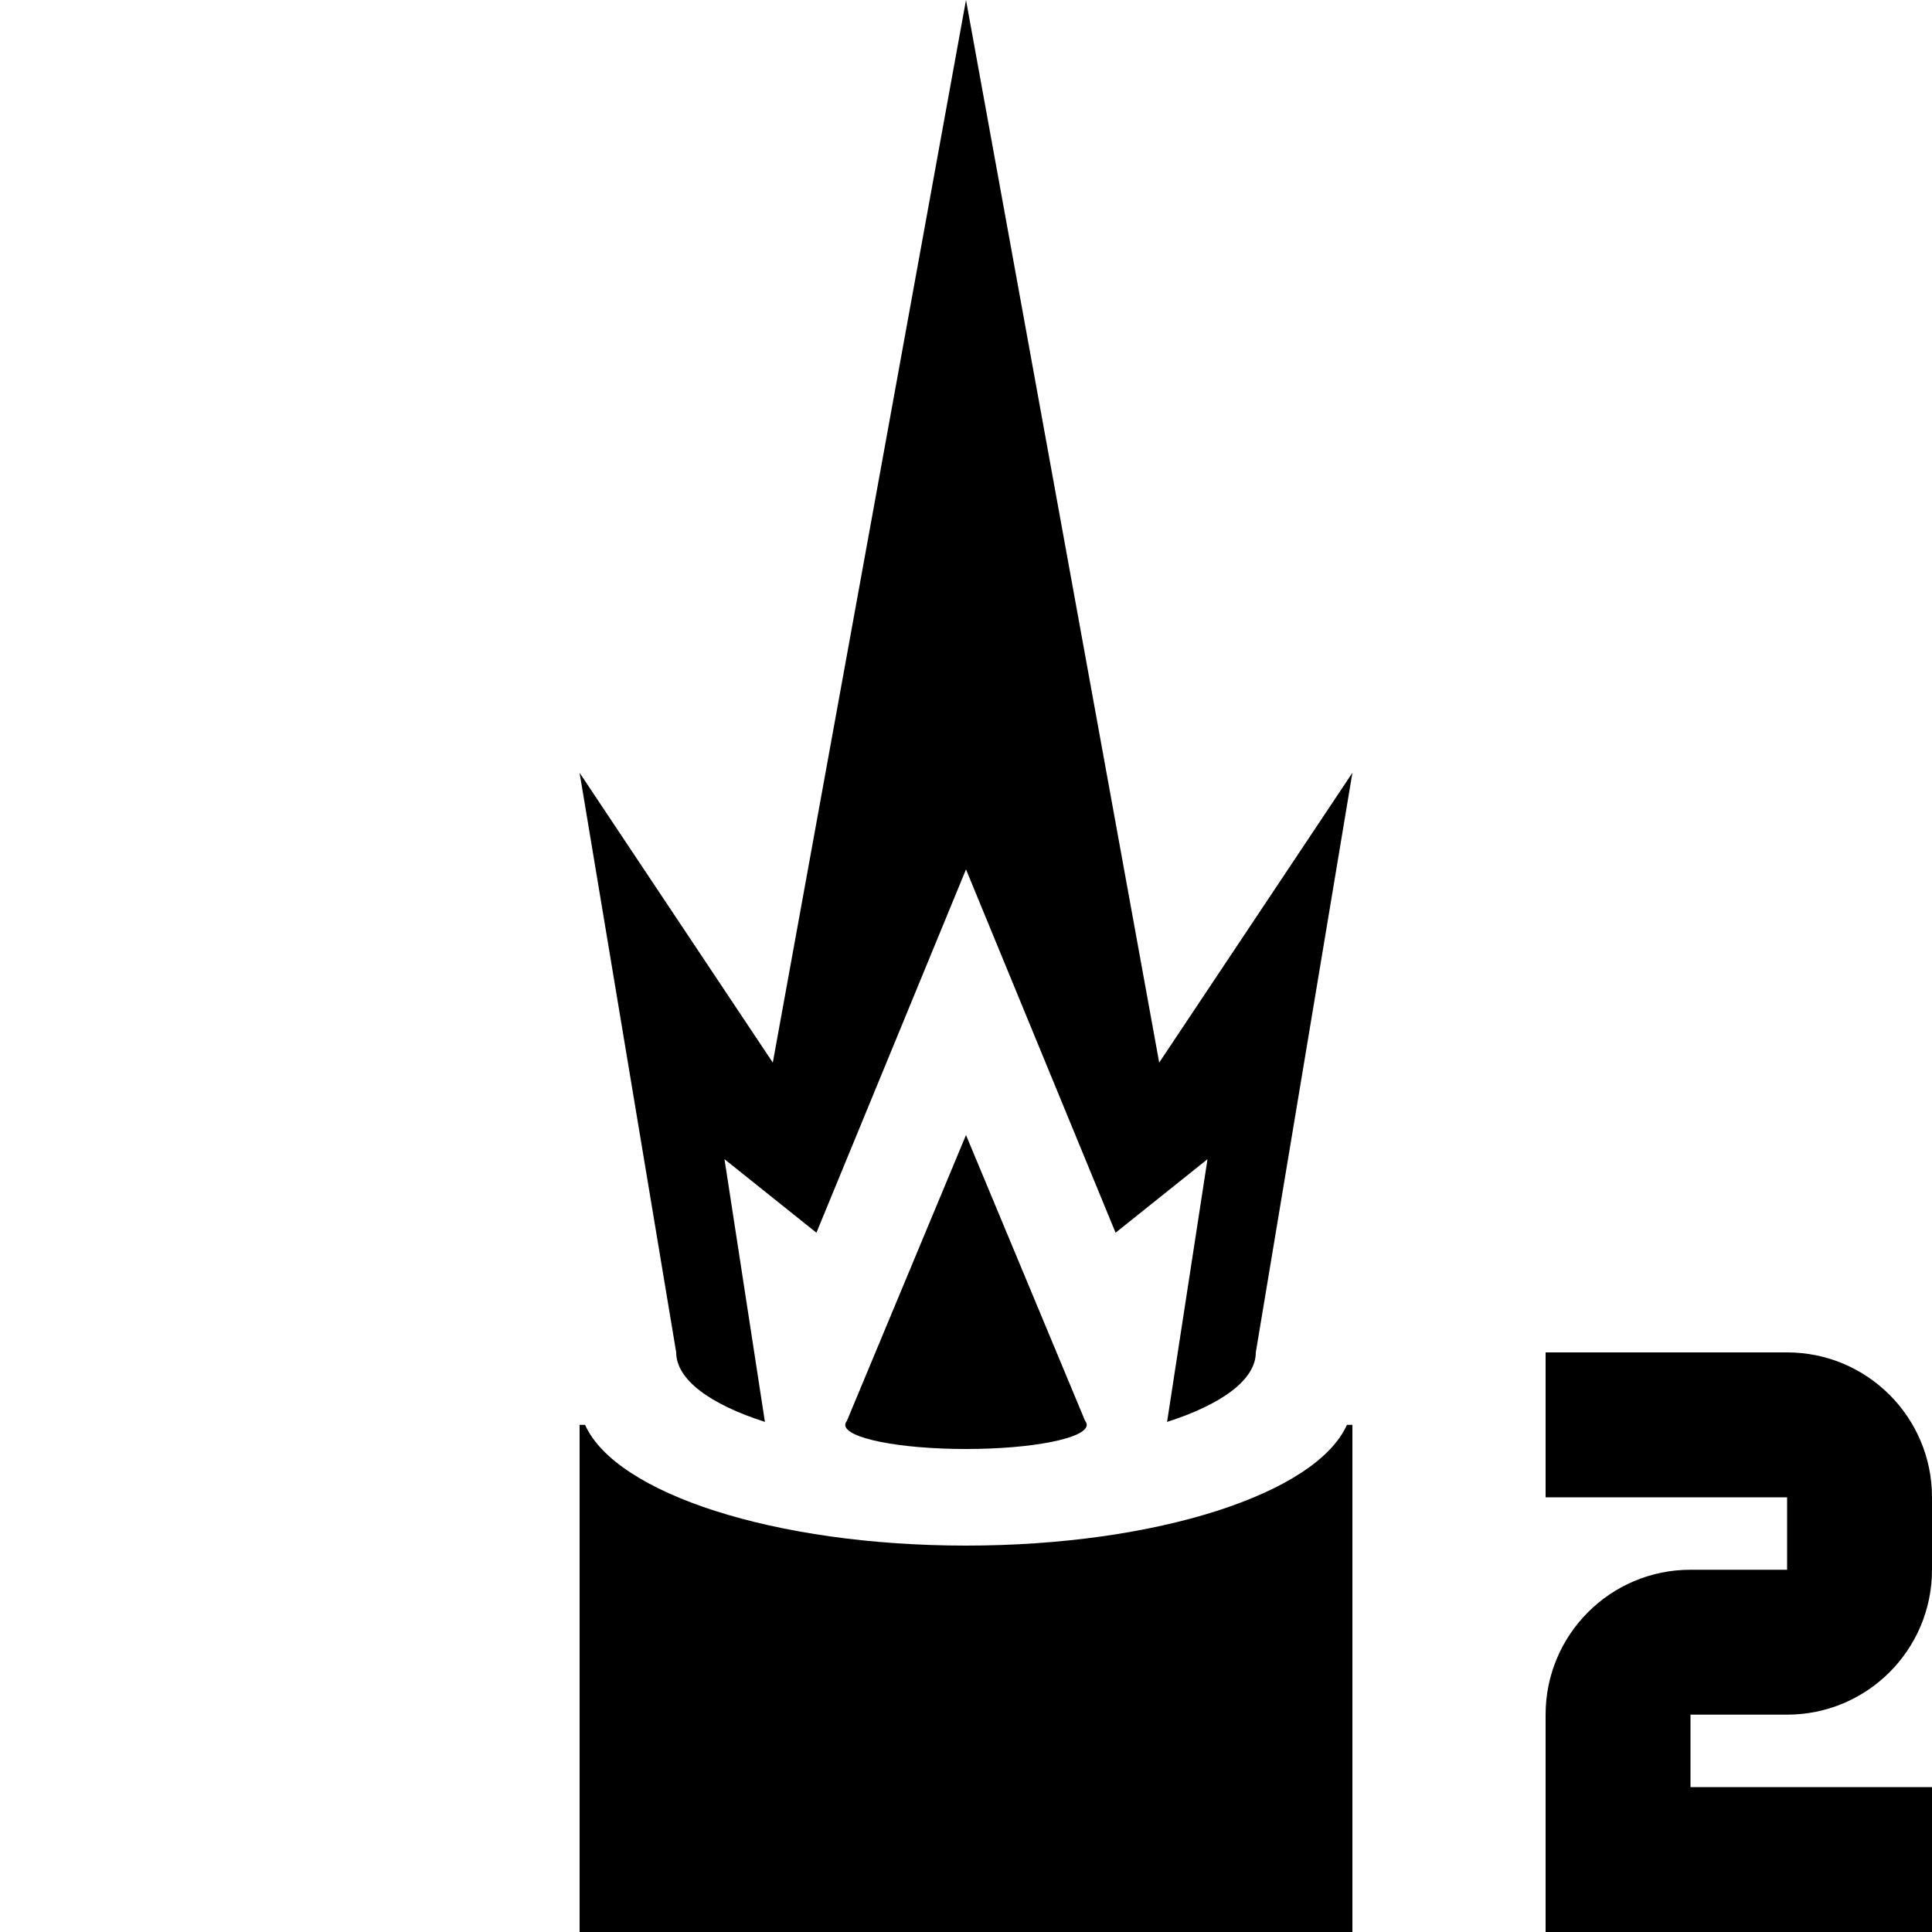 <?xml version="1.0" encoding="utf-8"?>
<!-- Generator: Adobe Illustrator 27.4.0, SVG Export Plug-In . SVG Version: 6.00 Build 0)  -->
<svg version="1.1" id="icon" xmlns="http://www.w3.org/2000/svg" xmlns:xlink="http://www.w3.org/1999/xlink" x="0px" y="0px"
	 viewBox="0 0 400 400" style="enable-background:new 0 0 400 400;" xml:space="preserve">
<path d="M200,320c-39.64,0-72.52-10.81-78.87-25H120v105h160V295h-1.13C272.52,309.19,239.64,320,200,320z"/>
<path d="M240,220L200,0l-40,220l-40-60l20,120c0,5.65,7.05,10.76,18.37,14.39L150,240l19.03,15.22L200,180l30.97,75.22L250,240
	l-8.37,54.39C252.95,290.76,260,285.65,260,280l20-120L240,220z"/>
<path d="M224.66,294.18L200,235l-24.66,59.18c-0.22,0.27-0.34,0.54-0.34,0.82c0,2.76,11.19,5,25,5s25-2.24,25-5
	C225,294.72,224.88,294.45,224.66,294.18z"/>
<path d="M370,280h-50v30h50v15h-20c-16.57,0-30,13.43-30,30v0v45h26.67H400v-30h-50v-15h20c16.57,0,30-13.43,30-30v-15v0
	C400,293.43,386.57,280,370,280z"/>
</svg>
